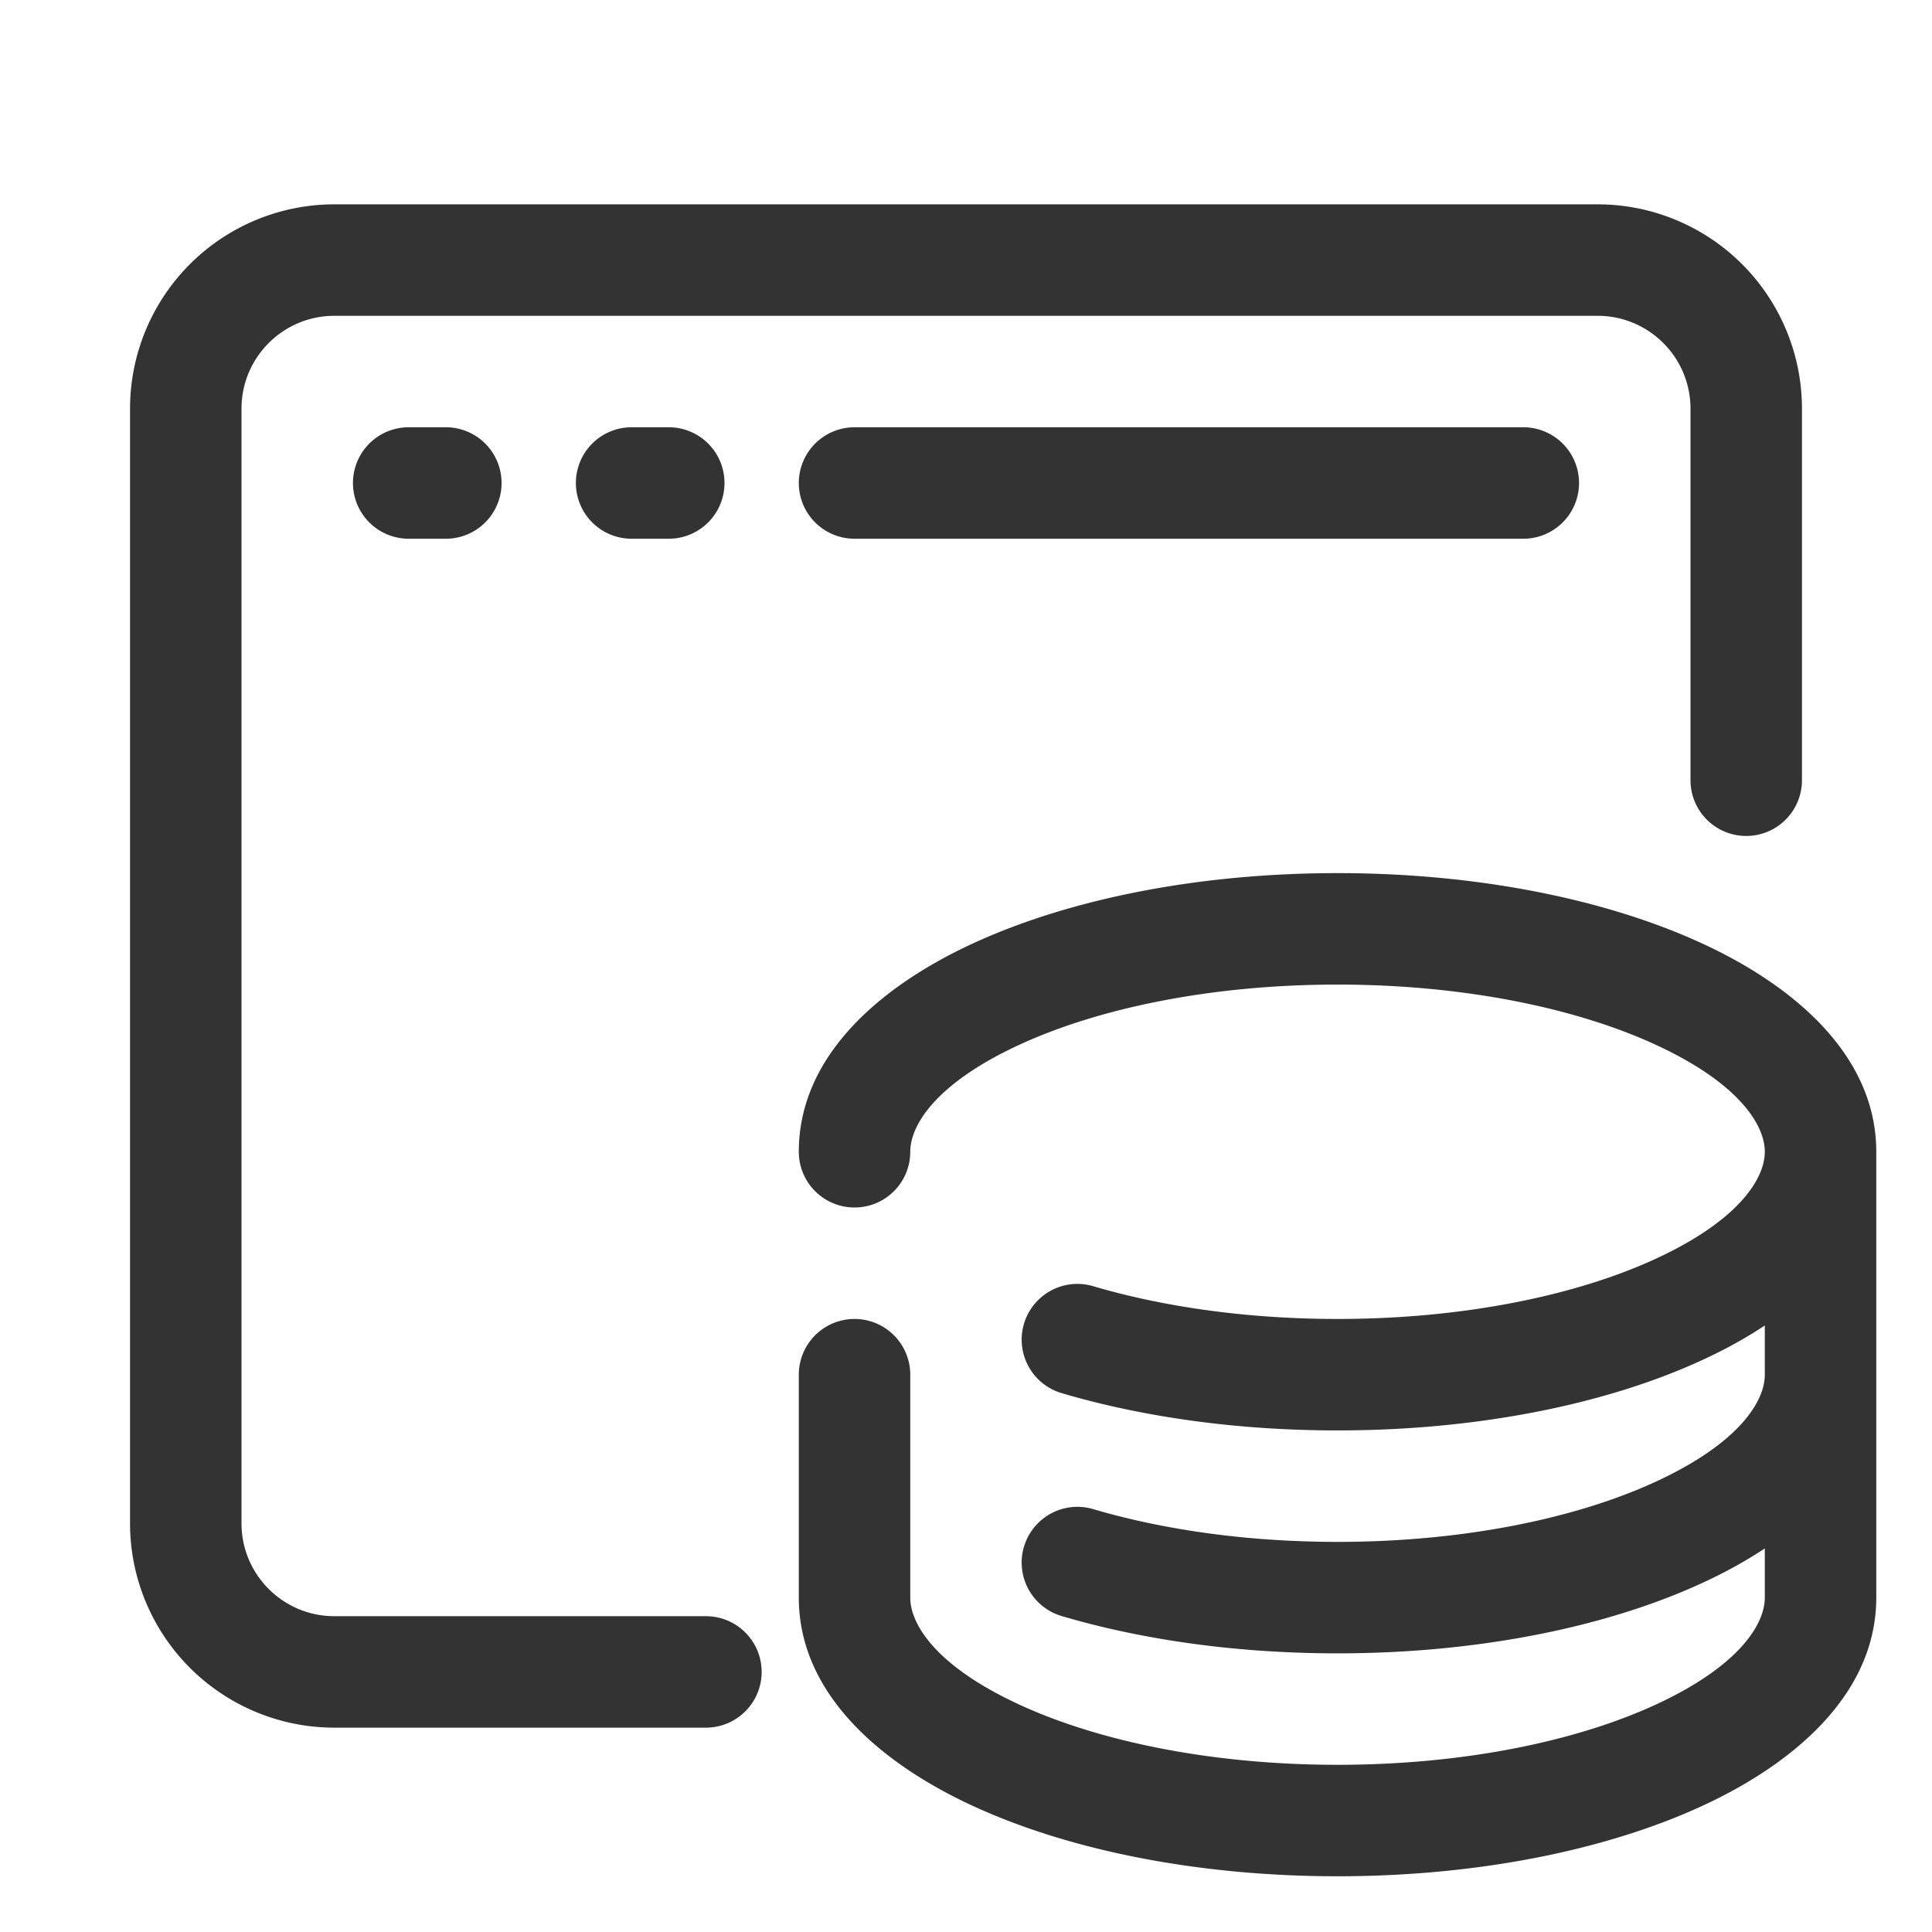 <svg width="26" height="26" fill="none" xmlns="http://www.w3.org/2000/svg"><path fill-rule="evenodd" clip-rule="evenodd" d="M1.75 5.5A2.75 2.75 0 0 1 4.5 2.75h17a2.75 2.75 0 0 1 2.75 2.75v5a.75.75 0 0 1-1.5 0v-5c0-.69-.56-1.25-1.25-1.25h-17c-.69 0-1.25.56-1.25 1.25v15c0 .69.56 1.25 1.25 1.25h5a.75.75 0 0 1 0 1.5h-5a2.75 2.75 0 0 1-2.75-2.75v-15zm3 1a.75.75 0 0 1 .75-.75H6a.75.75 0 0 1 0 1.5h-.5a.75.75 0 0 1-.75-.75zm3 0a.75.75 0 0 1 .75-.75H9a.75.75 0 0 1 0 1.5h-.5a.75.75 0 0 1-.75-.75zm3 0a.75.75 0 0 1 .75-.75h9a.75.75 0 0 1 0 1.5h-9a.75.75 0 0 1-.75-.75zm2.968 7.56c-1.12.517-1.468 1.08-1.468 1.44a.75.75 0 0 1-1.5 0c0-1.297 1.108-2.234 2.34-2.802 1.295-.598 3.032-.948 4.91-.948 1.878 0 3.615.35 4.91.948 1.232.568 2.34 1.505 2.34 2.802v6c0 1.297-1.108 2.234-2.34 2.802-1.295.598-3.032.948-4.91.948-1.878 0-3.615-.35-4.91-.948-1.232-.568-2.34-1.505-2.34-2.802v-3a.75.75 0 0 1 1.5 0v3c0 .36.347.923 1.468 1.44 1.057.488 2.57.81 4.282.81 1.712 0 3.225-.322 4.282-.81 1.12-.517 1.468-1.08 1.468-1.44v-.662c-.264.175-.548.33-.84.464-1.295.598-3.032.948-4.91.948-1.353 0-2.626-.181-3.713-.502a.75.75 0 0 1 .425-1.439c.935.276 2.064.441 3.288.441 1.712 0 3.225-.322 4.282-.81 1.12-.517 1.468-1.08 1.468-1.44v-.662c-.264.175-.548.33-.84.464-1.295.598-3.032.948-4.91.948-1.353 0-2.626-.181-3.713-.502a.75.75 0 1 1 .425-1.439c.935.276 2.064.441 3.288.441 1.712 0 3.225-.322 4.282-.81 1.12-.517 1.468-1.08 1.468-1.44 0-.36-.347-.923-1.468-1.44-1.057-.488-2.57-.81-4.282-.81-1.712 0-3.225.322-4.282.81z" fill="#333"/></svg>